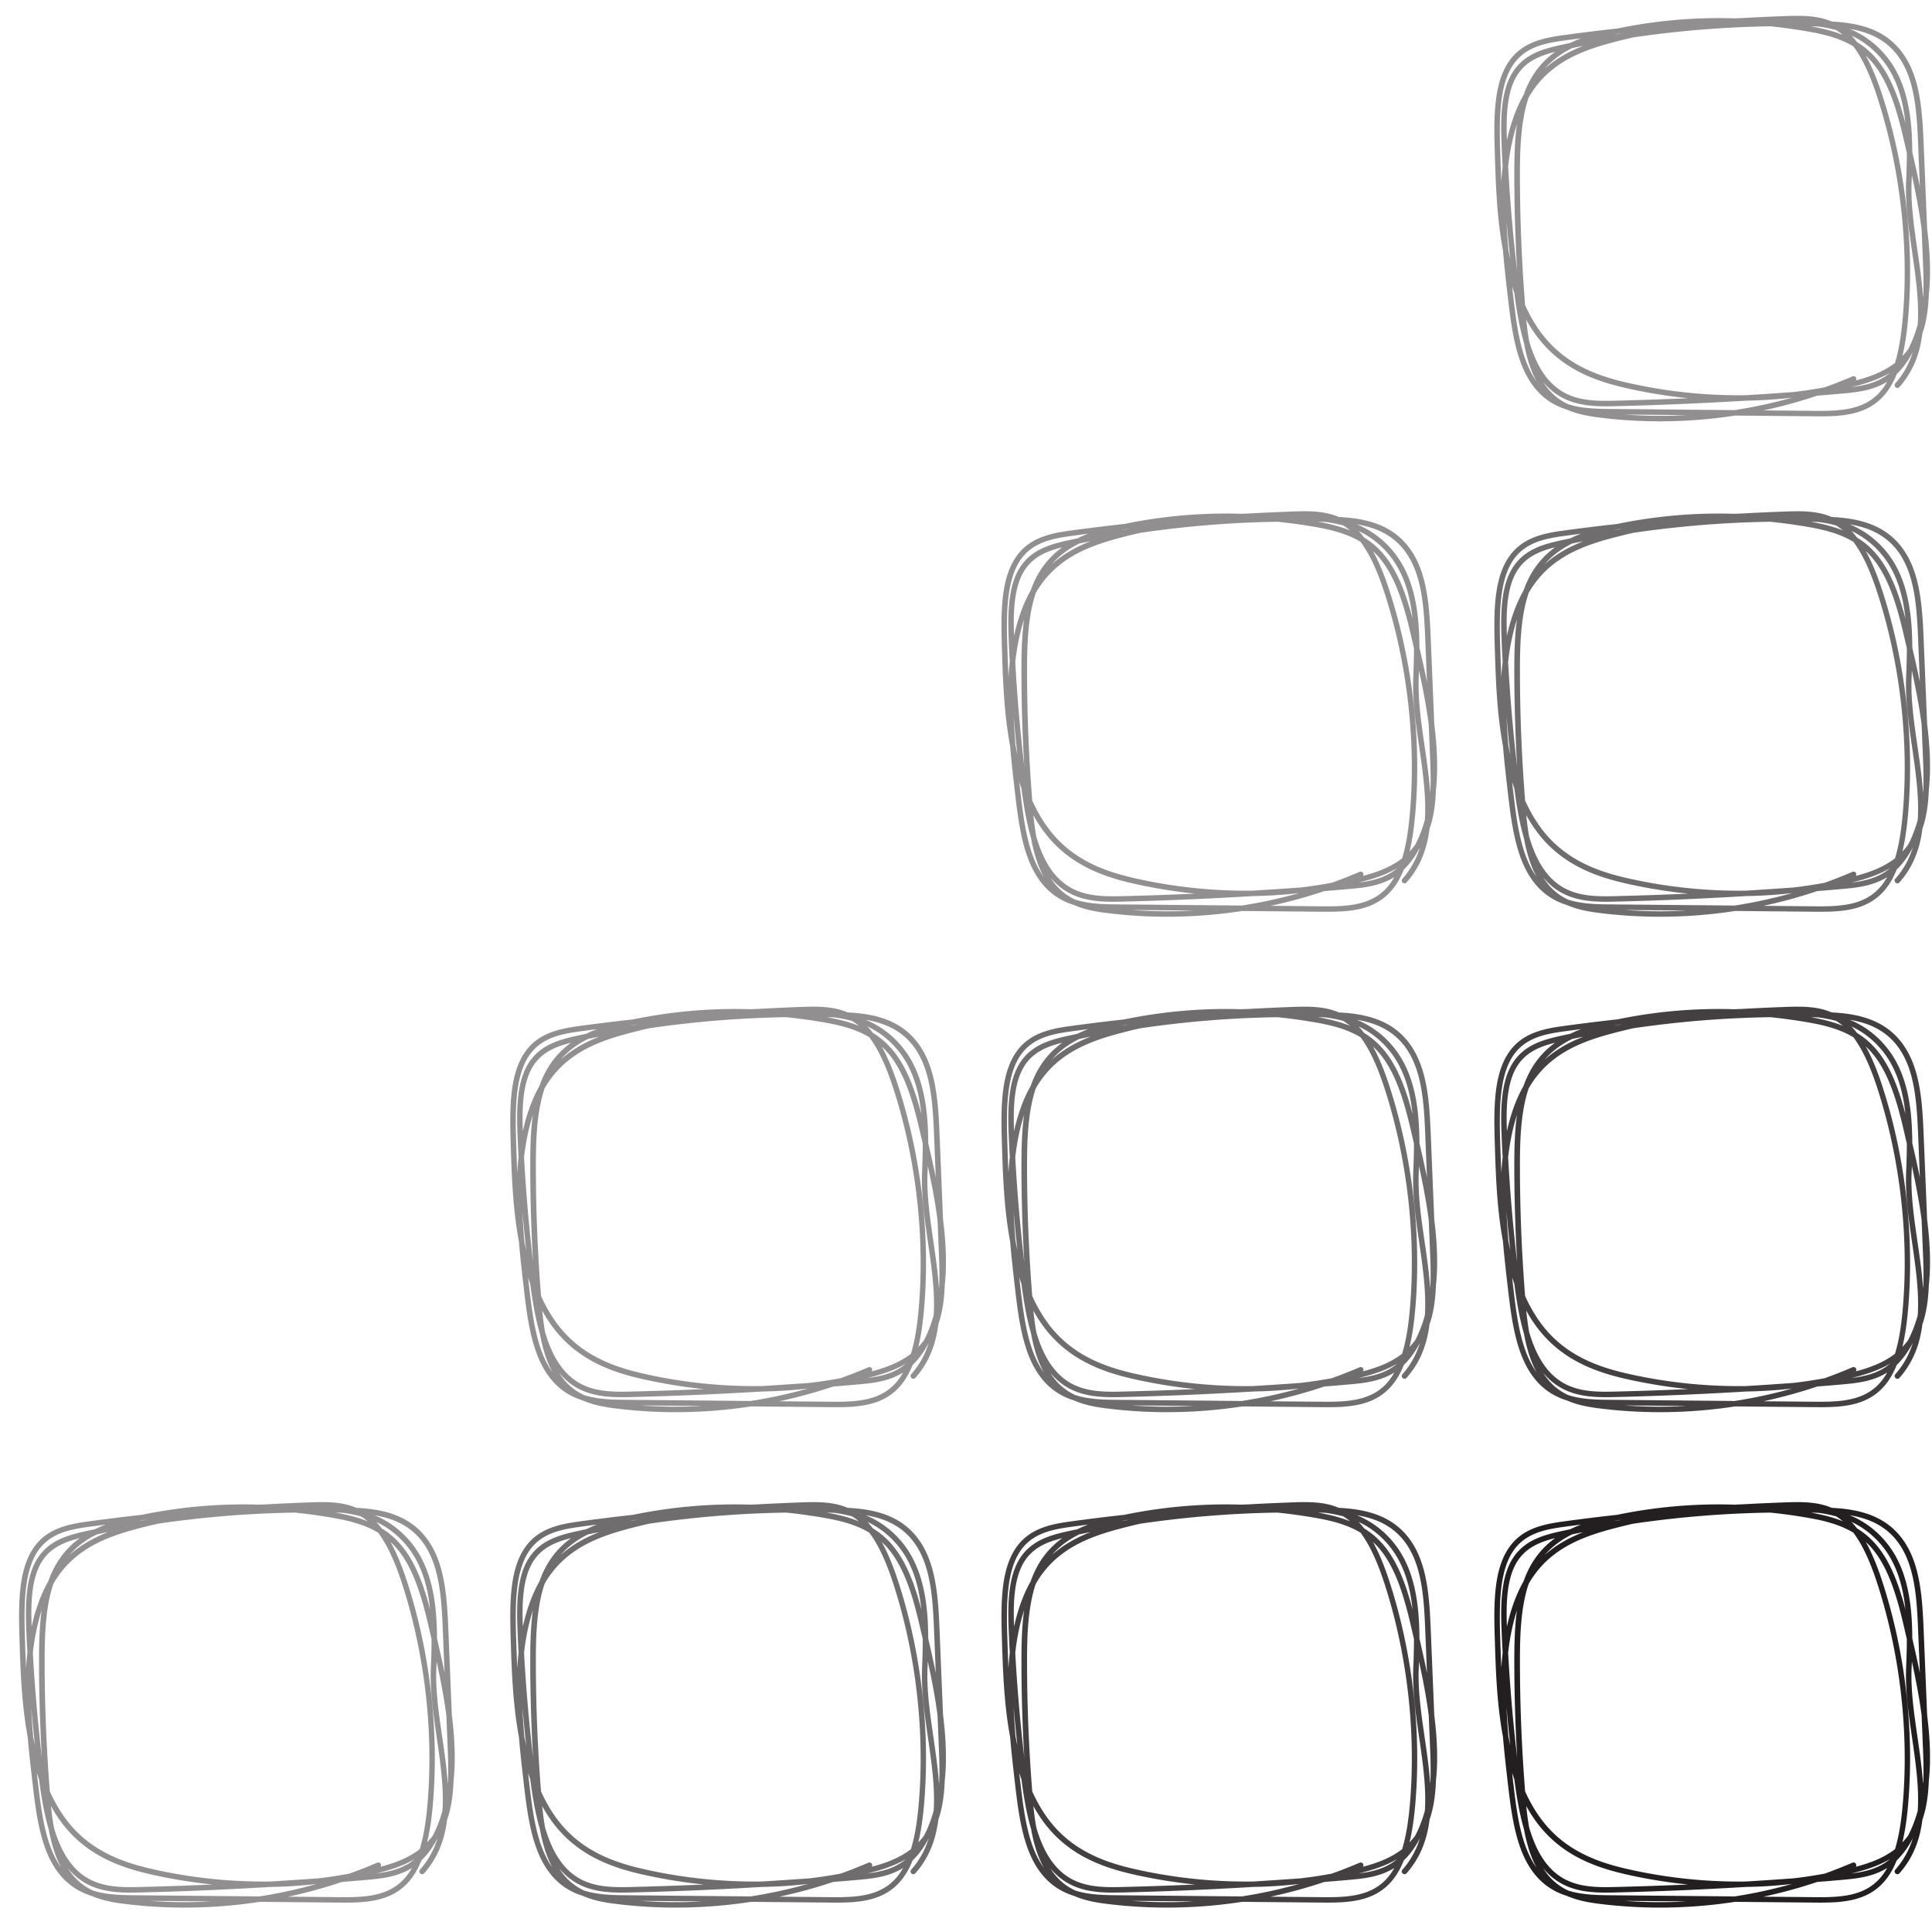 <svg xmlns="http://www.w3.org/2000/svg" width="500" viewBox="0 0 375 375" height="500" version="1.0"><defs><clipPath id="prefix__d"><path d="M1 1.055h84.691v78.75H1zm0 0"/></clipPath><clipPath id="prefix__c"><path d="M0 0h86v80H0z"/></clipPath><clipPath id="prefix__g"><path d="M1 .219h84.691v78.75H1zm0 0"/></clipPath><clipPath id="prefix__f"><path d="M0 0h86v80H0z"/></clipPath><clipPath id="prefix__j"><path d="M.277.219H85v78.75H.277zm0 0"/></clipPath><clipPath id="prefix__i"><path d="M0 0h86v80H0z"/></clipPath><clipPath id="prefix__m"><path d="M1 .379h84.691v78.75H1zm0 0"/></clipPath><clipPath id="prefix__l"><path d="M0 0h86v80H0z"/></clipPath><clipPath id="prefix__p"><path d="M.277.379H85v78.75H.277zm0 0"/></clipPath><clipPath id="prefix__o"><path d="M0 0h86v80H0z"/></clipPath><clipPath id="prefix__s"><path d="M1 .379h84.684v78.75H1zm0 0"/></clipPath><clipPath id="prefix__r"><path d="M0 0h86v80H0z"/></clipPath><clipPath id="prefix__t"><path d="M290 291.543h84.691v78.75H290zm0 0"/></clipPath><clipPath id="prefix__w"><path d="M.277.543H85v78.75H.277zm0 0"/></clipPath><clipPath id="prefix__v"><path d="M0 0h86v80H0z"/></clipPath><clipPath id="prefix__z"><path d="M1 .543h84.684v78.75H1zm0 0"/></clipPath><clipPath id="prefix__y"><path d="M0 0h86v80H0z"/></clipPath><clipPath id="prefix__C"><path d="M.59.543h84.75v78.75H.59zm0 0"/></clipPath><clipPath id="prefix__B"><path d="M0 0h86v80H0z"/></clipPath><mask id="prefix__b"><g filter="url(#prefix__a)"><path fill-opacity=".5" d="M-37.5-37.5h450v450h-450z"/></g></mask><mask id="prefix__e"><g filter="url(#prefix__a)"><path fill-opacity=".65" d="M-37.5-37.5h450v450h-450z"/></g></mask><mask id="prefix__h"><g filter="url(#prefix__a)"><path fill-opacity=".5" d="M-37.5-37.5h450v450h-450z"/></g></mask><mask id="prefix__k"><g filter="url(#prefix__a)"><path fill-opacity=".85" d="M-37.5-37.5h450v450h-450z"/></g></mask><mask id="prefix__n"><g filter="url(#prefix__a)"><path fill-opacity=".65" d="M-37.5-37.5h450v450h-450z"/></g></mask><mask id="prefix__q"><g filter="url(#prefix__a)"><path fill-opacity=".5" d="M-37.5-37.5h450v450h-450z"/></g></mask><mask id="prefix__u"><g filter="url(#prefix__a)"><path fill-opacity=".85" d="M-37.5-37.5h450v450h-450z"/></g></mask><mask id="prefix__x"><g filter="url(#prefix__a)"><path fill-opacity=".65" d="M-37.5-37.5h450v450h-450z"/></g></mask><mask id="prefix__A"><g filter="url(#prefix__a)"><path fill-opacity=".5" d="M-37.5-37.5h450v450h-450z"/></g></mask><filter x="0%" y="0%" width="100%" height="100%" id="prefix__a"><feColorMatrix values="0 0 0 0 1 0 0 0 0 1 0 0 0 0 1 0 0 0 1 0" color-interpolation-filters="sRGB"/></filter></defs><g mask="url(#prefix__b)"><g clip-path="url(#prefix__c)" transform="translate(289 2)"><g clip-path="url(#prefix__d)"><path fill="#231f20" d="M33.207 79.777c-3.96 0-7.934-.246-11.883-.746-2.094-.265-4.207-.66-6.172-1.523-2.453-.754-4.714-2.125-6.586-4.617-3.171-4.235-4.097-10.34-4.84-16.758-.363-3.125-.734-6.309-1-9.5-.019-.094-.03-.18-.05-.278-1.16-6.351-1.36-12.84-1.551-19.109-.203-6.648-.16-12.969 2.664-17.191 2.559-3.84 6.691-4.692 10.707-5.235 3.461-.468 6.934-.906 10.426-1.289a97.102 97.102 0 0122.7-1.969c.401-.019.792-.03 1.198-.039 3.047-.171 6.094-.308 9.145-.418 2.972-.093 5.883-.074 8.558 1.075 5.383.277 11.196 1.492 14.633 7.43 2.531 4.37 2.965 10.05 3.211 15.98l.688 16.82c.382 3.02.605 6.063.554 9.117a39.168 39.168 0 01-.222 3.575c-.098 2.628-.426 5.265-1.246 7.597-.477 3.809-1.75 7.364-4.457 10.414a.522.522 0 01-.754.043.522.522 0 01-.043-.754c1.625-1.84 2.695-3.87 3.386-6.066 0 0-.011.023-.02.035-.85 1.617-1.87 3.063-3.1 4.242-.587 1.45-1.31 2.778-2.243 3.895-3.367 4.055-8.23 4.344-13.36 4.3l-15.78-.148a95.647 95.647 0 01-14.575 1.117zm-6.871-1.312c3.992.289 7.996.332 11.98.11zm26.953-.809l10.281.098c4.844.031 9.473-.223 12.532-3.914.449-.535.84-1.117 1.191-1.758-2.836 1.79-6.098 2.074-8.984 2.332-1.532.137-3.059.266-4.59.383a95.299 95.299 0 01-10.43 2.86zm-37.922-1.199c2.399.766 5 .89 7.551.914l24.777.234a95.596 95.596 0 0011.13-2.414 92.782 92.782 0 01-8.903.575c-8.57.52-17.172.882-25.711 1.082-4.64.109-9.484-.114-13.188-4.149-.16-.168-.32-.351-.468-.531.203.328.414.637.648.937 1.211 1.594 2.645 2.637 4.164 3.352zM7.824 64.285c.895 3.02 2.137 5.703 3.973 7.692 3.41 3.703 7.797 3.914 12.383 3.808 4.812-.117 9.644-.277 14.476-.488a101 101 0 01-11.418-1.832c-5.968-1.309-12.734-3.5-17.652-9.82a26.636 26.636 0 01-2.344-3.594c.149 1.433.328 2.87.582 4.242zm-.84-7.152c.926 2.066 2.063 4.066 3.454 5.851 4.703 6.055 11.257 8.172 17.035 9.438A97.6 97.6 0 0049.89 74.71c3.082-.191 6.16-.395 9.242-.617a91.342 91.342 0 006.043-.914 97.955 97.955 0 005.383-2.118.53.53 0 01.703.278c.074.168.05.36-.043.508 2.633-.692 5.34-1.668 7.601-3.414.883-2.895 1.266-6.043 1.489-8.555 1.242-13.957-.47-29.098-4.801-42.621-.996-3.117-2.496-7.215-4.77-10.258-2.633-1.574-5.586-2.309-8.496-2.828-2.547-.45-5.086-.809-7.637-1.067-8.93.141-17.828.864-26.625 2.16-1.316.301-2.632.618-3.937.97-5.727 1.511-11.547 3.683-15.41 9.234-.328.469-.63.957-.914 1.449-1.551 4.55-1.7 10.117-1.7 15.086 0 8.32.34 16.789 1 25.152zm70.871 13.215c-2.242 1.332-4.746 2.117-7.16 2.715-.105.019-.199.05-.304.074 2.218-.266 4.523-.754 6.52-2.075.327-.214.636-.457.944-.714zM4.5 53.645c.086.789.18 1.585.277 2.363.711 6.148 1.582 12.012 4.47 16.023-1.2-2.183-1.954-4.77-2.454-7.511-.89-3.024-1.434-6.352-1.867-9.66-.149-.407-.285-.82-.426-1.227zm68.629-44.88c1.508 2.704 2.59 5.715 3.367 8.141 4.387 13.66 6.106 28.942 4.852 43.047-.192 2.117-.489 4.66-1.094 7.16.394-.414.766-.851 1.117-1.328.742-1.426 1.371-3.043 1.86-4.808.296-4.5-.407-9.344-1.094-14.11-.66-4.531-1.34-9.222-1.16-13.566.074-1.871.14-3.766.14-5.637-.055-.246-.11-.48-.172-.727-1.242-5.457-2.804-12.246-6.351-16.597a13.412 13.412 0 00-1.477-1.563zm8.965 23.239c-.012.445-.031.883-.055 1.328-.18 4.246.488 8.887 1.148 13.375.434 2.992.872 6.012 1.07 8.969.024-.168.044-.328.055-.5.094-2.403 0-4.828-.097-7.012l-.23-5.68c-.458-3.523-1.137-7.035-1.891-10.492zM3.727 30.313c.37 6.777.964 13.585 1.75 20.351-.36-6.242-.551-12.5-.551-18.68 0-3.195.062-6.62.508-9.906-.88 2.742-1.41 5.594-1.707 8.235zm.043 16.183c.105.586.23 1.191.37 1.816a330.096 330.096 0 01-.722-7.382c.074 1.851.203 3.715.352 5.574zm78.406-18.96c.5 2.202 1.011 4.425 1.469 6.671l-.352-8.566c-.234-5.79-.648-11.32-3.059-15.493-2.441-4.234-6.254-5.882-10.207-6.53.215.085.414.179.63.265 3.64 1.648 6.679 4.555 8.558 8.183 2.347 4.532 2.941 9.957 2.96 15.47zM17.828 5.436c-1.062.137-2.133.278-3.195.426-3.93.532-7.656 1.309-9.973 4.778-2.633 3.957-2.664 10.363-2.476 16.574.066 2.012.128 4.043.226 6.086.05-.957.137-1.969.254-3.012-.074-1.316-.14-2.637-.191-3.957-.203-4.746-.246-10.129 1.867-13.863 2.156-3.82 5.875-4.914 9.484-5.711l1.946-.418c.68-.328 1.37-.625 2.07-.89zm-4.98 2.63C9.875 8.8 6.977 9.948 5.266 12.98c-1.829 3.235-1.934 7.938-1.774 12.258.668-3.023 1.688-6.086 3.227-8.789.215-.605.449-1.203.715-1.765 1.347-2.926 3.238-5.055 5.414-6.618zM71.43 6.16a15.537 15.537 0 013.992 3.5c2.7 3.309 4.27 7.875 5.418 12.246-.352-3.363-1.106-6.554-2.57-9.363-1.743-3.36-4.547-6.063-7.891-7.629.36.383.71.8 1.039 1.234zM16.14 7.34c-1.953.969-3.78 2.246-5.3 3.992 2.254-2.012 4.812-3.395 7.488-4.437a86.8 86.8 0 00-2.187.445zm46.317-4.235c2.09.375 4.227.864 6.242 1.684a2.45 2.45 0 00-.265-.215c-.34-.277-.68-.511-1.028-.734a26.496 26.496 0 00-3.472-.692c-.5-.007-1-.03-1.489-.043zm-37.363 1.47c-.266.054-.52.105-.785.171.52-.086 1.027-.172 1.55-.258-.257.035-.511.055-.777.086zm0 0"/></g></g></g><g mask="url(#prefix__e)"><g clip-path="url(#prefix__f)" transform="translate(289 99)"><g clip-path="url(#prefix__g)"><path fill="#231f20" d="M33.207 78.938c-3.96 0-7.934-.247-11.883-.747-2.094-.265-4.207-.656-6.172-1.52-2.453-.753-4.714-2.128-6.586-4.616C5.395 67.82 4.47 61.71 3.726 55.297c-.363-3.129-.734-6.309-1-9.5-.019-.098-.03-.184-.05-.277-1.16-6.352-1.36-12.844-1.551-19.11C.922 19.762.965 13.441 3.789 9.22 6.348 5.375 10.48 4.523 14.496 3.98c3.461-.464 6.934-.902 10.426-1.285a97.102 97.102 0 0122.7-1.968c.401-.02.792-.032 1.198-.043C51.867.516 54.914.375 57.965.27c2.972-.098 5.883-.075 8.558 1.074 5.383.277 11.196 1.488 14.633 7.426 2.531 4.375 2.965 10.054 3.211 15.98l.688 16.82c.382 3.024.605 6.067.554 9.121a39.168 39.168 0 01-.222 3.575c-.098 2.629-.426 5.265-1.246 7.597-.477 3.809-1.75 7.36-4.457 10.414a.525.525 0 01-.754.043.522.522 0 01-.043-.754c1.625-1.843 2.695-3.875 3.386-6.066 0 0-.011.02-.02.031-.85 1.617-1.87 3.067-3.1 4.246-.587 1.446-1.31 2.778-2.243 3.895-3.367 4.055-8.23 4.34-13.36 4.297l-15.78-.149a95.151 95.151 0 01-14.575 1.118zm-6.871-1.31c3.992.29 7.996.333 11.98.106zm26.953-.808l10.281.098c4.844.031 9.473-.227 12.532-3.918.449-.531.84-1.117 1.191-1.754-2.836 1.785-6.098 2.074-8.984 2.328-1.532.14-3.059.266-4.59.383a94.45 94.45 0 01-10.43 2.863zm-37.922-1.203c2.399.766 5 .895 7.551.918l24.777.23a94.798 94.798 0 0011.13-2.413 91.536 91.536 0 01-8.903.574c-8.57.523-17.172.883-25.711 1.086-4.64.105-9.484-.117-13.188-4.149a11.99 11.99 0 01-.468-.531c.203.328.414.637.648.934a10.916 10.916 0 004.164 3.351zM7.824 63.445c.895 3.024 2.137 5.703 3.973 7.696 3.41 3.699 7.797 3.914 12.383 3.808a721.5 721.5 0 0014.476-.492c-3.8-.383-7.605-1-11.418-1.828-5.968-1.309-12.734-3.5-17.652-9.82a26.677 26.677 0 01-2.344-3.598c.149 1.437.328 2.875.582 4.246zm-.84-7.148c.926 2.062 2.063 4.062 3.454 5.851 4.703 6.055 11.257 8.172 17.035 9.438a97.817 97.817 0 0022.418 2.289c3.082-.191 6.16-.395 9.242-.617a88.849 88.849 0 006.043-.918 94.926 94.926 0 005.383-2.117.53.53 0 01.703.277.55.55 0 01-.043.512c2.633-.692 5.34-1.672 7.601-3.414.883-2.895 1.266-6.043 1.489-8.555 1.242-13.961-.47-29.102-4.801-42.621-.996-3.121-2.496-7.215-4.77-10.258-2.633-1.574-5.586-2.309-8.496-2.832a104.266 104.266 0 00-7.637-1.062c-8.93.136-17.828.863-26.625 2.16a98.048 98.048 0 00-3.937.968c-5.727 1.508-11.547 3.68-15.41 9.235-.328.469-.63.957-.914 1.445-1.551 4.555-1.7 10.121-1.7 15.09 0 8.32.34 16.789 1 25.148zm70.871 13.215c-2.242 1.328-4.746 2.117-7.16 2.71-.105.024-.199.055-.304.079 2.218-.27 4.523-.758 6.52-2.078.327-.211.636-.457.944-.711zM4.5 52.809c.086.785.18 1.582.277 2.359.711 6.152 1.582 12.012 4.47 16.023-1.2-2.18-1.954-4.765-2.454-7.511-.89-3.02-1.434-6.352-1.867-9.66-.149-.403-.285-.82-.426-1.223zm68.629-44.88c1.508 2.704 2.59 5.716 3.367 8.141 4.387 13.66 6.106 28.938 4.852 43.047-.192 2.117-.489 4.66-1.094 7.16a13.34 13.34 0 001.117-1.332c.742-1.425 1.371-3.043 1.86-4.808.296-4.5-.407-9.34-1.094-14.106-.66-4.535-1.34-9.226-1.16-13.566.074-1.871.14-3.766.14-5.64-.055-.243-.11-.477-.172-.723-1.242-5.457-2.804-12.247-6.351-16.598a13.413 13.413 0 00-1.477-1.563zm8.965 23.239c-.012.445-.031.883-.055 1.328-.18 4.246.488 8.883 1.148 13.375.434 2.988.872 6.012 1.07 8.969.024-.172.044-.332.055-.5.094-2.406 0-4.832-.097-7.012l-.23-5.683c-.458-3.52-1.137-7.032-1.891-10.489zM3.727 29.477c.37 6.777.964 13.585 1.75 20.351-.36-6.246-.551-12.5-.551-18.683 0-3.192.062-6.618.508-9.907-.88 2.746-1.41 5.598-1.707 8.239zm.043 16.18c.105.585.23 1.19.37 1.82a330.096 330.096 0 01-.722-7.383c.074 1.851.203 3.71.352 5.574zm78.406-18.958c.5 2.2 1.011 4.426 1.469 6.668l-.352-8.562c-.234-5.79-.648-11.32-3.059-15.492C77.793 5.077 73.98 3.43 70.027 2.78c.215.082.414.18.63.266 3.64 1.648 6.679 4.555 8.558 8.18 2.347 4.535 2.941 9.96 2.96 15.472zM17.828 4.598c-1.062.14-2.133.277-3.195.425-3.93.536-7.656 1.309-9.973 4.778-2.633 3.96-2.664 10.363-2.476 16.578.066 2.012.128 4.043.226 6.086.05-.957.137-1.969.254-3.012-.074-1.32-.14-2.637-.191-3.957-.203-4.746-.246-10.129 1.867-13.863 2.156-3.82 5.875-4.918 9.484-5.715.649-.137 1.297-.277 1.946-.414.68-.328 1.37-.629 2.07-.895zm-4.98 2.629c-2.973.734-5.871 1.882-7.582 4.918-1.829 3.234-1.934 7.933-1.774 12.253.668-3.02 1.688-6.085 3.227-8.789.215-.605.449-1.199.715-1.765 1.347-2.926 3.238-5.051 5.414-6.617zM71.43 5.324a15.463 15.463 0 013.992 3.5c2.7 3.309 4.27 7.871 5.418 12.246-.352-3.363-1.106-6.554-2.57-9.363-1.743-3.363-4.547-6.066-7.891-7.629.36.383.71.797 1.039 1.234zm-55.29 1.18c-1.953.969-3.78 2.246-5.3 3.988 2.254-2.008 4.812-3.39 7.488-4.433-.734.136-1.453.285-2.187.445zM62.458 2.27c2.09.37 4.227.863 6.242 1.68a2.033 2.033 0 00-.265-.212c-.34-.277-.68-.511-1.028-.734a25.87 25.87 0 00-3.472-.692c-.5-.011-1-.03-1.489-.042zM25.094 3.738c-.266.051-.52.106-.785.168.52-.082 1.027-.168 1.55-.254-.257.032-.511.055-.777.086zm0 0"/></g></g></g><g mask="url(#prefix__h)"><g clip-path="url(#prefix__i)" transform="translate(194 99)"><g clip-path="url(#prefix__j)"><path fill="#231f20" d="M32.543 78.938c-3.965 0-7.934-.247-11.887-.747-2.09-.265-4.203-.656-6.168-1.52-2.453-.753-4.718-2.128-6.586-4.616C4.727 67.82 3.805 61.71 3.06 55.297c-.36-3.129-.73-6.309-.997-9.5-.023-.098-.035-.184-.054-.277C.852 39.168.648 32.676.457 26.41.254 19.762.297 13.441 3.121 9.22 5.684 5.375 9.812 4.523 13.828 3.98c3.461-.464 6.934-.902 10.43-1.285A97.07 97.07 0 0146.953.727c.402-.02.797-.032 1.2-.043A447.37 447.37 0 0157.296.27C60.27.172 63.18.195 65.855 1.344c5.387.277 11.196 1.488 14.637 7.426 2.528 4.375 2.961 10.054 3.207 15.98l.692 16.82c.382 3.024.605 6.067.55 9.121a37.819 37.819 0 01-.222 3.575c-.094 2.629-.426 5.265-1.242 7.597-.477 3.809-1.754 7.36-4.461 10.414a.525.525 0 01-.754.043.525.525 0 01-.043-.754c1.625-1.843 2.699-3.875 3.386-6.066 0 0-.007.02-.02.031-.85 1.617-1.87 3.067-3.1 4.246-.583 1.446-1.305 2.778-2.243 3.895-3.363 4.055-8.23 4.34-13.36 4.297l-15.78-.149a95.139 95.139 0 01-14.57 1.118zm-6.871-1.31c3.992.29 7.996.333 11.976.106zm26.953-.808l10.281.098c4.84.031 9.473-.227 12.532-3.918.445-.531.84-1.117 1.187-1.754-2.836 1.785-6.094 2.074-8.984 2.328-1.528.14-3.059.266-4.586.383a94.924 94.924 0 01-10.43 2.863zm-37.926-1.203c2.399.766 5.004.895 7.551.918l24.777.23a94.627 94.627 0 0011.13-2.413 91.535 91.535 0 01-8.9.574c-8.57.523-17.171.883-25.71 1.086-4.64.105-9.485-.117-13.192-4.149a11.99 11.99 0 01-.468-.531c.203.328.414.637.648.934a10.916 10.916 0 004.164 3.351zM7.16 63.445c.89 3.024 2.133 5.703 3.969 7.696 3.41 3.699 7.797 3.914 12.387 3.808 4.808-.117 9.64-.277 14.472-.492-3.8-.383-7.601-1-11.414-1.828-5.969-1.309-12.734-3.5-17.652-9.82a26.703 26.703 0 01-2.348-3.598c.149 1.437.328 2.875.586 4.246zm-.84-7.148c.922 2.062 2.059 4.062 3.45 5.851 4.707 6.055 11.257 8.172 17.035 9.438a97.85 97.85 0 0022.422 2.289c3.078-.191 6.16-.395 9.238-.617a88.48 88.48 0 006.043-.918 95.045 95.045 0 005.387-2.117.527.527 0 01.699.277.54.54 0 01-.043.512c2.633-.692 5.344-1.672 7.605-3.414.88-2.895 1.262-6.043 1.485-8.555 1.246-13.961-.465-29.102-4.797-42.621-1-3.121-2.496-7.215-4.77-10.258-2.633-1.574-5.586-2.309-8.496-2.832a104.86 104.86 0 00-7.637-1.062c-8.933.136-17.832.863-26.625 2.16a99.897 99.897 0 00-3.941.968c-5.723 1.508-11.543 3.68-15.41 9.235-.328.469-.625.957-.914 1.445-1.547 4.555-1.7 10.121-1.7 15.09 0 8.32.34 16.789 1 25.148zm70.867 13.215c-2.238 1.328-4.746 2.117-7.156 2.71-.105.024-.203.055-.308.079 2.218-.27 4.523-.758 6.52-2.078.331-.211.64-.457.945-.711zM3.837 52.809c.082.785.18 1.582.273 2.359.715 6.152 1.582 12.012 4.473 16.023-1.2-2.18-1.953-4.765-2.453-7.511-.89-3.02-1.434-6.352-1.871-9.66-.149-.403-.285-.82-.422-1.223zm68.629-44.88c1.508 2.704 2.59 5.716 3.363 8.141 4.387 13.66 6.11 28.938 4.856 43.047-.192 2.117-.489 4.66-1.094 7.16.39-.414.765-.851 1.113-1.332.746-1.425 1.371-3.043 1.86-4.808.296-4.5-.403-9.34-1.094-14.106-.66-4.535-1.34-9.226-1.156-13.566.074-1.871.136-3.766.136-5.64-.054-.243-.105-.477-.168-.723-1.246-5.457-2.804-12.247-6.351-16.598a14.106 14.106 0 00-1.477-1.563zm8.96 23.239c-.01.445-.03.883-.05 1.328-.184 4.246.488 8.883 1.145 13.375.437 2.988.87 6.012 1.074 8.969.02-.172.043-.332.05-.5.098-2.406 0-4.832-.093-7.012l-.235-5.683c-.457-3.52-1.136-7.032-1.89-10.489zM3.06 29.477c.37 6.777.968 13.585 1.753 20.351-.363-6.246-.554-12.5-.554-18.683 0-3.192.066-6.618.512-9.907-.883 2.746-1.415 5.598-1.711 8.239zm.043 16.18c.105.585.234 1.19.37 1.82a354.93 354.93 0 01-.722-7.383c.074 1.851.203 3.71.352 5.574zm78.41-18.958c.5 2.2 1.008 4.426 1.465 6.668l-.352-8.562c-.23-5.79-.645-11.32-3.059-15.492-2.441-4.235-6.254-5.883-10.203-6.532.211.082.414.18.625.266 3.645 1.648 6.68 4.555 8.559 8.18 2.348 4.535 2.941 9.96 2.965 15.472zM17.164 4.598c-1.062.14-2.137.277-3.2.425-3.929.536-7.655 1.309-9.972 4.778C1.36 13.76 1.328 20.164 1.52 26.379c.062 2.012.128 4.043.222 6.086.055-.957.137-1.969.254-3.012-.074-1.32-.137-2.637-.191-3.957-.2-4.746-.242-10.129 1.87-13.863 2.157-3.82 5.872-4.918 9.485-5.715.649-.137 1.293-.277 1.942-.414.68-.328 1.37-.629 2.07-.895zm-4.98 2.629c-2.977.734-5.875 1.882-7.586 4.918-1.825 3.234-1.93 7.933-1.774 12.253.672-3.02 1.692-6.085 3.23-8.789.212-.605.446-1.199.712-1.765 1.347-2.926 3.238-5.051 5.418-6.617zm58.582-1.903a15.527 15.527 0 013.992 3.5c2.695 3.309 4.27 7.871 5.414 12.246-.348-3.363-1.102-6.554-2.57-9.363-1.739-3.363-4.543-6.066-7.891-7.629.363.383.715.797 1.043 1.234zm-55.293 1.18c-1.953.969-3.778 2.246-5.297 3.988 2.25-2.008 4.808-3.39 7.488-4.433-.734.136-1.457.285-2.191.445zM61.789 2.27c2.094.37 4.227.863 6.246 1.68a2.735 2.735 0 00-.265-.212c-.34-.277-.68-.511-1.032-.734a25.75 25.75 0 00-3.472-.692c-.5-.011-1-.03-1.489-.042zM24.426 3.738c-.266.051-.52.106-.785.168.52-.082 1.03-.168 1.55-.254-.253.032-.507.055-.773.086zm0 0"/></g></g></g><g mask="url(#prefix__k)"><g clip-path="url(#prefix__l)" transform="translate(289 195)"><g clip-path="url(#prefix__m)"><path fill="#231f20" d="M33.207 79.102c-3.96 0-7.934-.247-11.883-.747-2.094-.265-4.207-.66-6.172-1.52-2.453-.757-4.714-2.128-6.586-4.62-3.171-4.235-4.097-10.34-4.84-16.754-.363-3.129-.734-6.313-1-9.504-.019-.094-.03-.18-.05-.273-1.16-6.356-1.36-12.844-1.551-19.11C.922 19.922.965 13.602 3.789 9.38c2.559-3.84 6.691-4.691 10.707-5.234 3.461-.47 6.934-.903 10.426-1.286a97.102 97.102 0 0122.7-1.968A30.47 30.47 0 0148.82.848C51.867.676 54.914.539 57.965.43c2.972-.094 5.883-.075 8.558 1.078 5.383.273 11.196 1.488 14.633 7.426 2.531 4.37 2.965 10.054 3.211 15.98l.688 16.82c.382 3.024.605 6.067.554 9.118a39.168 39.168 0 01-.222 3.574c-.098 2.629-.426 5.27-1.246 7.597-.477 3.809-1.75 7.364-4.457 10.418a.529.529 0 01-.754.043.527.527 0 01-.043-.757c1.625-1.84 2.695-3.872 3.386-6.063 0 0-.011.02-.02.031-.85 1.618-1.87 3.063-3.1 4.246-.587 1.446-1.31 2.774-2.243 3.891-3.367 4.055-8.23 4.344-13.36 4.3l-15.78-.148a95.647 95.647 0 01-14.575 1.118zm-6.871-1.309c3.992.285 7.996.328 11.98.105zm26.953-.809l10.281.094c4.844.031 9.473-.223 12.532-3.914.449-.531.84-1.117 1.191-1.758-2.836 1.79-6.098 2.078-8.984 2.332-1.532.137-3.059.266-4.59.383a96.2 96.2 0 01-10.43 2.863zm-37.922-1.203c2.399.766 5 .895 7.551.914l24.777.235a95.596 95.596 0 0011.13-2.414 92.782 92.782 0 01-8.903.574c-8.57.52-17.172.883-25.711 1.086-4.64.105-9.484-.117-13.188-4.153a8.752 8.752 0 01-.468-.53c.203.331.414.64.648.937 1.211 1.597 2.645 2.636 4.164 3.351zM7.824 63.61c.895 3.024 2.137 5.703 3.973 7.692 3.41 3.703 7.797 3.918 12.383 3.808 4.812-.117 9.644-.273 14.476-.488-3.8-.383-7.605-1-11.418-1.828-5.968-1.309-12.734-3.504-17.652-9.82a26.925 26.925 0 01-2.344-3.598c.149 1.438.328 2.871.582 4.246zm-.84-7.148c.926 2.062 2.063 4.062 3.454 5.852 4.703 6.05 11.257 8.171 17.035 9.437a97.811 97.811 0 0022.418 2.285c3.082-.191 6.16-.394 9.242-.617a91.342 91.342 0 006.043-.914 97.954 97.954 0 005.383-2.117.53.53 0 01.703.277c.074.168.05.36-.043.512 2.633-.692 5.34-1.672 7.601-3.418.883-2.895 1.266-6.043 1.489-8.555 1.242-13.957-.47-29.098-4.801-42.621-.996-3.117-2.496-7.215-4.77-10.258-2.633-1.574-5.586-2.308-8.496-2.828a104.265 104.265 0 00-7.637-1.062c-8.93.136-17.828.859-26.625 2.156-1.316.3-2.632.617-3.937.969-5.727 1.511-11.547 3.683-15.41 9.238-.328.465-.63.957-.914 1.445-1.551 4.555-1.7 10.117-1.7 15.086 0 8.32.34 16.79 1 25.152zm70.871 13.215c-2.242 1.328-4.746 2.117-7.16 2.71-.105.02-.199.055-.304.075 2.218-.266 4.523-.754 6.52-2.074.327-.211.636-.457.944-.711zM4.5 52.969c.086.789.18 1.586.277 2.363.711 6.148 1.582 12.012 4.47 16.023-1.2-2.183-1.954-4.765-2.454-7.511-.89-3.024-1.434-6.352-1.867-9.66-.149-.407-.285-.82-.426-1.223zM73.129 8.094c1.508 2.699 2.59 5.71 3.367 8.136 4.387 13.66 6.106 28.942 4.852 43.047-.192 2.118-.489 4.66-1.094 7.16.394-.414.766-.847 1.117-1.328.742-1.425 1.371-3.043 1.86-4.808.296-4.5-.407-9.344-1.094-14.11-.66-4.53-1.34-9.222-1.16-13.566.074-1.871.14-3.766.14-5.637a21.63 21.63 0 00-.172-.722c-1.242-5.461-2.804-12.246-6.351-16.598a13.453 13.453 0 00-1.477-1.566zm8.965 23.234c-.012.45-.031.883-.055 1.332-.18 4.242.488 8.883 1.148 13.371.434 2.992.872 6.012 1.07 8.969.024-.168.044-.328.055-.5.094-2.402 0-4.828-.097-7.008l-.23-5.683c-.458-3.52-1.137-7.032-1.891-10.493zM3.727 29.637c.37 6.777.964 13.586 1.75 20.355-.36-6.246-.551-12.504-.551-18.683 0-3.192.062-6.618.508-9.907-.88 2.746-1.41 5.598-1.707 8.235zM3.77 45.82c.105.586.23 1.192.37 1.82-.265-2.46-.511-4.917-.722-7.386.074 1.851.203 3.715.352 5.578zm78.406-18.96c.5 2.203 1.011 4.425 1.469 6.671l-.352-8.566c-.234-5.785-.648-11.32-3.059-15.488C77.793 5.242 73.98 3.59 70.027 2.94c.215.086.414.184.63.266 3.64 1.652 6.679 4.555 8.558 8.184 2.347 4.53 2.941 9.957 2.96 15.468zM17.828 4.761c-1.062.136-2.133.277-3.195.426-3.93.53-7.656 1.308-9.973 4.777-2.633 3.957-2.664 10.363-2.476 16.578.066 2.008.128 4.043.226 6.082.05-.957.137-1.965.254-3.008-.074-1.32-.14-2.64-.191-3.96-.203-4.743-.246-10.13 1.867-13.864 2.156-3.816 5.875-4.914 9.484-5.711.649-.14 1.297-.277 1.946-.414a24.69 24.69 0 012.07-.895zm-4.98 2.629c-2.973.734-5.871 1.882-7.582 4.914-1.829 3.234-1.934 7.937-1.774 12.258.668-3.024 1.688-6.086 3.227-8.79.215-.605.449-1.203.715-1.765 1.347-2.926 3.238-5.055 5.414-6.617zM71.43 5.484a15.537 15.537 0 013.992 3.5c2.7 3.309 4.27 7.875 5.418 12.246-.352-3.359-1.106-6.55-2.57-9.359-1.743-3.363-4.547-6.066-7.891-7.629.36.383.71.797 1.039 1.235zM16.14 6.668c-1.953.965-3.78 2.242-5.3 3.988 2.254-2.011 4.812-3.394 7.488-4.437-.734.14-1.453.289-2.187.449zm46.317-4.234c2.09.37 4.227.859 6.242 1.68a2.45 2.45 0 00-.265-.216c-.34-.273-.68-.507-1.028-.734a27.154 27.154 0 00-3.472-.691c-.5-.008-1-.032-1.489-.04zM25.094 3.898c-.266.055-.52.11-.785.172.52-.086 1.027-.172 1.55-.254-.257.032-.511.051-.777.082zm0 0"/></g></g></g><g mask="url(#prefix__n)"><g clip-path="url(#prefix__o)" transform="translate(194 195)"><g clip-path="url(#prefix__p)"><path fill="#231f20" d="M32.543 79.102c-3.965 0-7.934-.247-11.887-.747-2.09-.265-4.203-.66-6.168-1.52-2.453-.757-4.718-2.128-6.586-4.62C4.727 67.98 3.805 61.875 3.06 55.46c-.36-3.129-.73-6.313-.997-9.504-.023-.094-.035-.18-.054-.273C.852 39.328.648 32.84.457 26.574.254 19.922.297 13.602 3.121 9.38c2.563-3.84 6.691-4.691 10.707-5.234 3.461-.47 6.934-.903 10.43-1.286A97.069 97.069 0 0146.953.891c.402-.024.797-.036 1.2-.043A447.39 447.39 0 0157.296.43C60.27.336 63.18.355 65.855 1.508c5.387.273 11.196 1.488 14.637 7.426 2.528 4.37 2.961 10.054 3.207 15.98l.692 16.82c.382 3.024.605 6.067.55 9.118a37.819 37.819 0 01-.222 3.574c-.094 2.629-.426 5.27-1.242 7.597-.477 3.809-1.754 7.364-4.461 10.418a.529.529 0 01-.754.043.53.53 0 01-.043-.757c1.625-1.84 2.699-3.872 3.386-6.063 0 0-.007.02-.02.031-.85 1.618-1.87 3.063-3.1 4.246-.583 1.446-1.305 2.774-2.243 3.891-3.363 4.055-8.23 4.344-13.36 4.3l-15.78-.148a95.634 95.634 0 01-14.57 1.118zm-6.871-1.309a94.28 94.28 0 0011.976.105zm26.953-.809l10.281.094c4.84.031 9.473-.223 12.532-3.914.445-.531.84-1.117 1.187-1.758-2.836 1.79-6.094 2.078-8.984 2.332-1.528.137-3.059.266-4.586.383a96.693 96.693 0 01-10.43 2.863zm-37.926-1.203c2.399.766 5.004.895 7.551.914l24.777.235a95.422 95.422 0 0011.13-2.414 92.783 92.783 0 01-8.9.574c-8.57.52-17.171.883-25.71 1.086-4.64.105-9.485-.117-13.192-4.153a8.752 8.752 0 01-.468-.53c.203.331.414.64.648.937 1.211 1.597 2.645 2.636 4.164 3.351zM7.16 63.61c.89 3.024 2.133 5.703 3.969 7.692 3.41 3.703 7.797 3.918 12.387 3.808 4.808-.117 9.64-.273 14.472-.488-3.8-.383-7.601-1-11.414-1.828-5.969-1.309-12.734-3.504-17.652-9.82a26.952 26.952 0 01-2.348-3.598c.149 1.438.328 2.871.586 4.246zm-.84-7.148c.922 2.062 2.059 4.062 3.45 5.852 4.707 6.05 11.257 8.171 17.035 9.437a97.844 97.844 0 0022.422 2.285c3.078-.191 6.16-.394 9.238-.617a90.953 90.953 0 006.043-.914 98.077 98.077 0 005.387-2.117.527.527 0 01.699.277.542.542 0 01-.043.512c2.633-.692 5.344-1.672 7.605-3.418.88-2.895 1.262-6.043 1.485-8.555 1.246-13.957-.465-29.098-4.797-42.621-1-3.117-2.496-7.215-4.77-10.258-2.633-1.574-5.586-2.308-8.496-2.828-2.55-.445-5.09-.808-7.637-1.062-8.933.136-17.832.859-26.625 2.156a107.3 107.3 0 00-3.941.969c-5.723 1.511-11.543 3.683-15.41 9.238-.328.465-.625.957-.914 1.445-1.547 4.555-1.7 10.117-1.7 15.086 0 8.32.34 16.79 1 25.152zm70.867 13.215c-2.238 1.328-4.746 2.117-7.156 2.71-.105.02-.203.055-.308.075 2.218-.266 4.523-.754 6.52-2.074.331-.211.64-.457.945-.711zM3.837 52.969c.082.789.18 1.586.273 2.363.715 6.148 1.582 12.012 4.473 16.023-1.2-2.183-1.953-4.765-2.453-7.511-.89-3.024-1.434-6.352-1.871-9.66-.149-.407-.285-.82-.422-1.223zM72.465 8.094c1.508 2.699 2.59 5.71 3.363 8.136 4.387 13.66 6.11 28.942 4.856 43.047-.192 2.118-.489 4.66-1.094 7.16.39-.414.765-.847 1.113-1.328.746-1.425 1.371-3.043 1.86-4.808.296-4.5-.403-9.344-1.094-14.11-.66-4.53-1.34-9.222-1.156-13.566.074-1.871.136-3.766.136-5.637-.054-.246-.105-.48-.168-.722-1.246-5.461-2.804-12.246-6.351-16.598a14.15 14.15 0 00-1.477-1.566zm8.96 23.234c-.01.45-.03.883-.05 1.332-.184 4.242.488 8.883 1.145 13.371.437 2.992.87 6.012 1.074 8.969.02-.168.043-.328.05-.5.098-2.402 0-4.828-.093-7.008l-.235-5.683c-.457-3.52-1.136-7.032-1.89-10.493zM3.06 29.637c.37 6.777.968 13.586 1.753 20.355a322.538 322.538 0 01-.554-18.683c0-3.192.066-6.618.512-9.907-.883 2.746-1.415 5.598-1.711 8.235zm.043 16.183c.105.586.234 1.192.37 1.82a357.94 357.94 0 01-.722-7.386c.074 1.851.203 3.715.352 5.578zm78.41-18.96c.5 2.203 1.008 4.425 1.465 6.671l-.352-8.566c-.23-5.785-.645-11.32-3.059-15.488-2.441-4.235-6.254-5.887-10.203-6.536.211.086.414.184.625.266 3.645 1.652 6.68 4.555 8.559 8.184 2.348 4.53 2.941 9.957 2.965 15.468zM17.164 4.761c-1.062.136-2.137.277-3.2.426-3.929.53-7.655 1.308-9.972 4.777C1.36 13.922 1.328 20.328 1.52 26.543c.062 2.008.128 4.043.222 6.082.055-.957.137-1.965.254-3.008-.074-1.32-.137-2.64-.191-3.96-.2-4.743-.242-10.13 1.87-13.864 2.157-3.816 5.872-4.914 9.485-5.711.649-.14 1.293-.277 1.942-.414a24.69 24.69 0 012.07-.895zm-4.98 2.629c-2.977.734-5.875 1.882-7.586 4.914-1.825 3.234-1.93 7.937-1.774 12.258.672-3.024 1.692-6.086 3.23-8.79.212-.605.446-1.203.712-1.765 1.347-2.926 3.238-5.055 5.418-6.617zm58.582-1.907a15.602 15.602 0 013.992 3.5c2.695 3.309 4.27 7.875 5.414 12.246-.348-3.359-1.102-6.55-2.57-9.359-1.739-3.363-4.543-6.066-7.891-7.629.363.383.715.797 1.043 1.235zM15.473 6.668c-1.953.965-3.778 2.242-5.297 3.988 2.25-2.011 4.808-3.394 7.488-4.437-.734.14-1.457.289-2.191.449zm46.316-4.234c2.094.37 4.227.859 6.246 1.68a3.543 3.543 0 00-.265-.216c-.34-.273-.68-.507-1.032-.734a27.02 27.02 0 00-3.472-.691c-.5-.008-1-.032-1.489-.04zM24.426 3.898c-.266.055-.52.11-.785.172.52-.086 1.03-.172 1.55-.254-.253.032-.507.051-.773.082zm0 0"/></g></g></g><g mask="url(#prefix__q)"><g clip-path="url(#prefix__r)" transform="translate(98 195)"><g clip-path="url(#prefix__s)"><path fill="#231f20" d="M33.2 79.102c-3.962 0-7.934-.247-11.884-.747-2.093-.265-4.207-.66-6.171-1.52-2.454-.757-4.715-2.128-6.586-4.62C5.383 67.98 4.46 61.875 3.715 55.46c-.36-3.129-.73-6.313-.996-9.504-.024-.094-.031-.18-.055-.273-1.156-6.356-1.36-12.844-1.55-19.11C.913 19.922.956 13.602 3.78 9.38c2.559-3.84 6.692-4.691 10.703-5.234a415.31 415.31 0 0110.43-1.286A97.087 97.087 0 0147.61.891c.407-.024.797-.036 1.2-.043A448.67 448.67 0 0157.953.43C60.93.336 63.84.355 66.516 1.508c5.382.273 11.191 1.488 14.632 7.426 2.528 4.37 2.965 10.054 3.207 15.98l.692 16.82c.383 3.024.605 6.067.55 9.118a36.56 36.56 0 01-.222 3.574c-.094 2.629-.422 5.27-1.242 7.597-.477 3.809-1.75 7.364-4.461 10.418a.529.529 0 01-.754.043.533.533 0 01-.043-.757c1.625-1.84 2.7-3.872 3.39-6.063 0 0-.011.02-.023.031-.847 1.618-1.867 3.063-3.101 4.246-.582 1.446-1.305 2.774-2.239 3.891-3.367 4.055-8.23 4.344-13.363 4.3l-15.781-.148a95.558 95.558 0 01-14.57 1.118zm-6.872-1.309c3.992.285 7.996.328 11.98.105zm26.953-.809l10.282.094c4.843.031 9.472-.223 12.53-3.914a10.84 10.84 0 001.192-1.758c-2.836 1.79-6.097 2.078-8.988 2.332-1.527.137-3.059.266-4.586.383a96.2 96.2 0 01-10.43 2.863zm-37.926-1.203c2.403.766 5.004.895 7.551.914l24.778.235a95.486 95.486 0 0011.132-2.414 92.782 92.782 0 01-8.902.574c-8.57.52-17.172.883-25.71 1.086-4.642.105-9.485-.117-13.192-4.153a10.276 10.276 0 01-.465-.53c.2.331.414.64.648.937 1.207 1.597 2.64 2.636 4.16 3.351zM7.816 63.61c.891 3.024 2.133 5.703 3.973 7.692 3.406 3.703 7.793 3.918 12.383 3.808 4.808-.117 9.644-.273 14.476-.488-3.804-.383-7.605-1-11.418-1.828-5.968-1.309-12.734-3.504-17.652-9.82a27.342 27.342 0 01-2.348-3.598c.149 1.438.332 2.871.586 4.246zm-.84-7.148c.926 2.062 2.063 4.062 3.454 5.852 4.703 6.05 11.258 8.171 17.035 9.437a97.811 97.811 0 0022.418 2.285c3.082-.191 6.16-.394 9.238-.617 2.02-.234 4.04-.543 6.043-.914a98.077 98.077 0 005.387-2.117.527.527 0 01.699.277.542.542 0 01-.043.512c2.637-.692 5.344-1.672 7.606-3.418.882-2.895 1.265-6.043 1.488-8.555 1.242-13.957-.469-29.098-4.801-42.621-1-3.117-2.496-7.215-4.77-10.258-2.632-1.574-5.585-2.308-8.496-2.828a104.265 104.265 0 00-7.636-1.062c-8.93.136-17.832.859-26.625 2.156-1.317.3-2.633.617-3.938.969-5.726 1.511-11.547 3.683-15.41 9.238-.332.465-.629.957-.914 1.445-1.55 4.555-1.7 10.117-1.7 15.086 0 8.32.34 16.79.997 25.152zm70.872 13.215c-2.243 1.328-4.75 2.117-7.16 2.71-.106.02-.2.055-.31.075 2.224-.266 4.528-.754 6.524-2.074.328-.211.637-.457.946-.711zM4.492 52.969c.086.789.18 1.586.278 2.363.71 6.148 1.582 12.012 4.468 16.023-1.199-2.183-1.953-4.765-2.453-7.511-.89-3.024-1.433-6.352-1.867-9.66-.148-.407-.29-.82-.426-1.223zm68.63-44.875c1.507 2.699 2.589 5.71 3.366 8.136 4.387 13.66 6.106 28.942 4.852 43.047-.192 2.118-.488 4.66-1.094 7.16.395-.414.766-.847 1.117-1.328.742-1.425 1.367-3.043 1.856-4.808.3-4.5-.403-9.344-1.094-14.11-.656-4.53-1.336-9.222-1.156-13.566.074-1.871.136-3.766.136-5.637a14.92 14.92 0 00-.168-.722c-1.242-5.461-2.804-12.246-6.351-16.598a14.15 14.15 0 00-1.477-1.566zm8.96 23.234c-.008.45-.031.883-.05 1.332-.18 4.242.488 8.883 1.148 13.371.433 2.992.867 6.012 1.07 8.969.023-.168.043-.328.055-.5.093-2.402 0-4.828-.098-7.008l-.234-5.683c-.453-3.52-1.133-7.032-1.891-10.493zM3.715 29.637c.375 6.777.969 13.586 1.754 20.355-.36-6.246-.551-12.504-.551-18.683 0-3.192.062-6.618.508-9.907-.88 2.746-1.41 5.598-1.711 8.235zm.043 16.183c.11.586.234 1.192.375 1.82-.266-2.46-.512-4.917-.723-7.386.074 1.851.2 3.715.348 5.578zm78.41-18.96c.5 2.203 1.012 4.425 1.465 6.671l-.348-8.566c-.234-5.785-.648-11.32-3.058-15.488C77.78 5.242 73.969 3.59 70.02 2.94c.21.086.414.184.625.266 3.644 1.652 6.68 4.555 8.562 8.184 2.348 4.53 2.941 9.957 2.961 15.468zM17.82 4.761c-1.062.136-2.133.277-3.195.426-3.93.53-7.66 1.308-9.973 4.777-2.636 3.957-2.668 10.363-2.476 16.578.066 2.008.129 4.043.222 6.082.055-.957.141-1.965.258-3.008-.074-1.32-.14-2.64-.191-3.96-.203-4.743-.246-10.13 1.867-13.864 2.156-3.816 5.875-4.914 9.484-5.711.649-.14 1.297-.277 1.946-.414.68-.332 1.367-.629 2.07-.895zM12.84 7.39c-2.973.734-5.875 1.882-7.582 4.914-1.828 3.234-1.934 7.937-1.774 12.258.668-3.024 1.688-6.086 3.227-8.79.215-.605.445-1.203.71-1.765 1.352-2.926 3.243-5.055 5.419-6.617zm58.582-1.907a15.537 15.537 0 013.992 3.5c2.7 3.309 4.27 7.875 5.418 12.246-.352-3.359-1.105-6.55-2.57-9.359-1.742-3.363-4.547-6.066-7.89-7.629.358.383.71.797 1.038 1.235zm-55.29 1.184c-1.956.965-3.78 2.242-5.3 3.988 2.25-2.011 4.813-3.394 7.488-4.437-.734.14-1.457.289-2.187.449zm46.313-4.234c2.094.37 4.227.859 6.246 1.68-.086-.075-.168-.15-.265-.216-.34-.273-.68-.507-1.031-.734a27.02 27.02 0 00-3.473-.691c-.496-.008-.996-.032-1.484-.04zm-37.36 1.464c-.265.055-.523.11-.788.172.523-.086 1.031-.172 1.55-.254-.253.032-.507.051-.773.082zm0 0"/></g></g></g><g clip-path="url(#prefix__t)"><path fill="#231f20" d="M322.207 370.262a94.64 94.64 0 01-11.883-.742c-2.094-.266-4.207-.66-6.172-1.524-2.453-.754-4.714-2.129-6.586-4.617-3.171-4.234-4.097-10.34-4.84-16.758-.363-3.129-.734-6.308-1-9.5-.019-.098-.03-.18-.05-.277-1.16-6.352-1.36-12.84-1.551-19.11-.203-6.648-.16-12.968 2.664-17.191 2.559-3.844 6.691-4.691 10.707-5.234 3.461-.47 6.934-.907 10.426-1.29a97.102 97.102 0 0122.7-1.968c.401-.02.792-.031 1.198-.043 3.047-.168 6.094-.309 9.145-.414 2.973-.094 5.883-.074 8.558 1.074 5.383.277 11.196 1.492 14.633 7.426 2.531 4.375 2.965 10.054 3.211 15.98l.688 16.824c.382 3.02.605 6.063.554 9.118a39.168 39.168 0 01-.222 3.574c-.098 2.629-.426 5.265-1.246 7.598-.477 3.808-1.75 7.363-4.457 10.414a.525.525 0 01-.754.043.522.522 0 01-.043-.754c1.625-1.84 2.695-3.875 3.386-6.067 0 0-.011.024-.02.031-.85 1.618-1.87 3.067-3.1 4.247-.587 1.449-1.31 2.777-2.243 3.894-3.367 4.055-8.23 4.34-13.36 4.297l-15.78-.148a95.151 95.151 0 01-14.575 1.117zm-6.871-1.309c3.992.29 7.996.332 11.98.11zm26.953-.808l10.281.097c4.844.031 9.473-.222 12.532-3.918.449-.531.84-1.117 1.191-1.754-2.836 1.79-6.098 2.075-8.984 2.332-1.532.137-3.059.266-4.59.383a95.299 95.299 0 01-10.43 2.86zm-37.922-1.2c2.399.766 5 .89 7.551.914l24.777.235a94.813 94.813 0 0011.13-2.418 90.323 90.323 0 01-8.903.574 684.3 684.3 0 01-25.711 1.086c-4.64.11-9.484-.117-13.188-4.149a11.99 11.99 0 01-.468-.53c.203.327.414.636.648.937 1.211 1.594 2.645 2.636 4.164 3.351zm-7.543-12.172c.895 3.02 2.137 5.7 3.973 7.692 3.41 3.703 7.797 3.914 12.383 3.808 4.812-.117 9.644-.277 14.476-.488a101 101 0 01-11.418-1.832c-5.968-1.308-12.734-3.5-17.652-9.82a26.884 26.884 0 01-2.344-3.594c.149 1.434.328 2.871.582 4.242zm-.84-7.152c.926 2.067 2.063 4.067 3.454 5.852 4.703 6.054 11.257 8.172 17.035 9.437a97.817 97.817 0 0022.418 2.29c3.082-.192 6.16-.395 9.242-.618a91.342 91.342 0 006.043-.914c1.816-.652 3.61-1.363 5.383-2.117a.532.532 0 01.703.273.55.55 0 01-.043.512c2.633-.691 5.34-1.668 7.601-3.414.883-2.895 1.266-6.043 1.489-8.555 1.242-13.96-.47-29.097-4.801-42.62-.996-3.118-2.496-7.216-4.77-10.259-2.633-1.574-5.586-2.308-8.496-2.828-2.547-.45-5.086-.808-7.637-1.066-8.93.14-17.828.863-26.625 2.16a98.05 98.05 0 00-3.937.969c-5.727 1.511-11.547 3.68-15.41 9.234-.328.469-.63.957-.914 1.45-1.551 4.55-1.7 10.116-1.7 15.085 0 8.32.34 16.79 1 25.153zm70.871 13.215c-2.242 1.332-4.746 2.117-7.16 2.715-.105.02-.199.05-.304.074 2.218-.266 4.523-.758 6.52-2.074.327-.215.636-.461.944-.715zM293.5 344.133c.086.785.18 1.586.277 2.363.711 6.149 1.582 12.012 4.47 16.02-1.2-2.18-1.954-4.766-2.454-7.512-.89-3.02-1.434-6.352-1.867-9.66-.149-.403-.285-.817-.426-1.223zm68.629-44.88c1.508 2.704 2.59 5.716 3.367 8.142 4.387 13.66 6.106 28.937 4.852 43.046-.192 2.118-.489 4.66-1.094 7.16.394-.413.766-.851 1.117-1.328.742-1.425 1.371-3.043 1.86-4.812.296-4.5-.407-9.34-1.094-14.106-.66-4.53-1.34-9.226-1.16-13.566.074-1.871.14-3.766.14-5.637-.055-.246-.11-.48-.172-.726-1.242-5.457-2.804-12.246-6.351-16.598a13.412 13.412 0 00-1.477-1.562zm8.965 23.24c-.012.445-.031.882-.055 1.327-.18 4.246.488 8.887 1.149 13.375.433 2.989.87 6.012 1.07 8.97.023-.169.043-.33.055-.5.093-2.403 0-4.833-.098-7.013l-.23-5.68c-.458-3.523-1.137-7.034-1.891-10.492zm-78.367-1.692c.37 6.777.964 13.586 1.75 20.351-.36-6.246-.551-12.5-.551-18.683 0-3.192.062-6.617.508-9.903-.88 2.743-1.41 5.594-1.707 8.235zm.043 16.183c.105.582.23 1.192.37 1.817a330.096 330.096 0 01-.722-7.383c.074 1.852.203 3.715.352 5.574zm78.406-18.96c.5 2.203 1.012 4.425 1.469 6.671l-.352-8.566c-.234-5.79-.648-11.32-3.059-15.492-2.441-4.235-6.254-5.883-10.207-6.532.215.086.414.18.63.266 3.64 1.649 6.679 4.555 8.558 8.184 2.348 4.53 2.941 9.957 2.96 15.468zm-64.348-22.098c-1.062.137-2.133.273-3.195.426-3.93.53-7.656 1.308-9.973 4.777-2.633 3.957-2.664 10.36-2.476 16.574.066 2.012.128 4.043.226 6.086.05-.957.137-1.969.254-3.012-.074-1.316-.14-2.636-.191-3.957-.203-4.746-.246-10.129 1.867-13.863 2.156-3.82 5.875-4.914 9.484-5.715.649-.137 1.297-.273 1.946-.414.68-.328 1.37-.629 2.07-.894zm-4.98 2.625c-2.973.734-5.871 1.887-7.582 4.918-1.829 3.234-1.934 7.937-1.774 12.258.668-3.024 1.688-6.086 3.227-8.79.215-.609.449-1.203.715-1.765 1.347-2.926 3.238-5.055 5.414-6.621zm58.582-1.903a15.463 15.463 0 013.992 3.5c2.7 3.309 4.27 7.875 5.418 12.247-.352-3.364-1.106-6.555-2.57-9.364-1.743-3.363-4.547-6.062-7.891-7.629.36.383.71.797 1.039 1.235zm-55.29 1.18c-1.952.969-3.78 2.246-5.3 3.992 2.254-2.011 4.812-3.394 7.488-4.437-.734.137-1.453.285-2.187.445zm46.317-4.234c2.09.37 4.227.863 6.242 1.683a1.775 1.775 0 00-.265-.214c-.34-.278-.68-.512-1.028-.735a25.87 25.87 0 00-3.472-.691c-.5-.012-1-.032-1.489-.043zm-37.363 1.469c-.266.054-.52.105-.785.171l1.55-.257c-.257.03-.511.054-.777.086zm0 0"/></g><g mask="url(#prefix__u)"><g clip-path="url(#prefix__v)" transform="translate(194 291)"><g clip-path="url(#prefix__w)"><path fill="#231f20" d="M32.543 79.262c-3.965 0-7.934-.242-11.887-.742-2.09-.266-4.203-.66-6.168-1.524-2.453-.754-4.718-2.129-6.586-4.617-3.175-4.234-4.097-10.34-4.843-16.758-.36-3.129-.73-6.309-.997-9.5-.023-.098-.035-.18-.054-.277C.852 39.492.648 33.004.457 26.734.254 20.086.297 13.766 3.121 9.543c2.563-3.844 6.691-4.691 10.707-5.234 3.461-.47 6.934-.907 10.43-1.29a97.069 97.069 0 0122.695-1.968c.402-.02.797-.031 1.2-.043C51.198.84 54.25.699 57.296.594 60.27.5 63.18.52 65.855 1.668c5.387.277 11.196 1.492 14.637 7.426 2.528 4.375 2.961 10.054 3.207 15.98l.692 16.824c.382 3.02.605 6.063.55 9.118a37.819 37.819 0 01-.222 3.574c-.094 2.629-.426 5.265-1.242 7.597-.477 3.81-1.754 7.364-4.461 10.415a.525.525 0 01-.754.043.525.525 0 01-.043-.754c1.625-1.84 2.699-3.875 3.386-6.067 0 0-.007.024-.02.031-.85 1.618-1.87 3.067-3.1 4.247-.583 1.449-1.305 2.777-2.243 3.894-3.363 4.055-8.23 4.34-13.36 4.297l-15.78-.148a95.139 95.139 0 01-14.57 1.117zm-6.871-1.309c3.992.29 7.996.332 11.976.11zm26.953-.808l10.281.097c4.84.031 9.473-.222 12.532-3.918.445-.531.84-1.117 1.187-1.754-2.836 1.79-6.094 2.075-8.984 2.332-1.528.137-3.059.266-4.586.383a95.781 95.781 0 01-10.43 2.86zm-37.926-1.2c2.399.766 5.004.89 7.551.914l24.777.235a94.641 94.641 0 0011.13-2.418 90.322 90.322 0 01-8.9.574 684.3 684.3 0 01-25.71 1.086c-4.64.11-9.485-.117-13.192-4.148a11.99 11.99 0 01-.468-.532c.203.328.414.637.648.938 1.211 1.594 2.645 2.636 4.164 3.351zM7.16 63.773c.89 3.02 2.133 5.7 3.969 7.692 3.41 3.703 7.797 3.914 12.387 3.808 4.808-.117 9.64-.277 14.472-.488-3.8-.383-7.601-1-11.414-1.832-5.969-1.308-12.734-3.5-17.652-9.82a26.91 26.91 0 01-2.348-3.594c.149 1.434.328 2.871.586 4.242zm-.84-7.152c.922 2.066 2.059 4.066 3.45 5.852 4.707 6.054 11.257 8.172 17.035 9.437a97.85 97.85 0 0022.422 2.29c3.078-.192 6.16-.395 9.238-.618a90.953 90.953 0 006.043-.914 101.31 101.31 0 005.387-2.117.528.528 0 01.699.273.54.54 0 01-.043.512c2.633-.691 5.344-1.668 7.605-3.414.88-2.895 1.262-6.043 1.485-8.555 1.246-13.96-.465-29.097-4.797-42.62-1-3.118-2.496-7.216-4.77-10.259-2.633-1.574-5.586-2.308-8.496-2.828-2.55-.45-5.09-.808-7.637-1.066-8.933.14-17.832.863-26.625 2.16a99.9 99.9 0 00-3.941.969c-5.723 1.511-11.543 3.68-15.41 9.234-.328.469-.625.957-.914 1.45-1.547 4.55-1.7 10.116-1.7 15.085 0 8.32.34 16.79 1 25.153zm70.867 13.215c-2.238 1.332-4.746 2.117-7.156 2.715-.105.02-.203.05-.308.074 2.218-.266 4.523-.758 6.52-2.074.331-.215.64-.461.945-.715zM3.837 53.133c.082.785.18 1.586.273 2.363.715 6.149 1.582 12.012 4.473 16.02-1.2-2.18-1.953-4.766-2.453-7.512-.89-3.02-1.434-6.352-1.871-9.66-.149-.403-.285-.817-.422-1.223zm68.629-44.88c1.508 2.704 2.59 5.716 3.363 8.142 4.387 13.66 6.11 28.937 4.856 43.046-.192 2.118-.489 4.66-1.094 7.16.39-.413.765-.851 1.113-1.328.746-1.425 1.371-3.043 1.86-4.812.296-4.5-.403-9.34-1.094-14.106-.66-4.53-1.34-9.226-1.156-13.566.074-1.871.136-3.766.136-5.637-.054-.246-.105-.48-.168-.726-1.246-5.457-2.804-12.246-6.351-16.598a14.106 14.106 0 00-1.477-1.562zm8.96 23.24c-.01.445-.03.882-.05 1.327-.184 4.246.488 8.887 1.145 13.375.437 2.989.87 6.012 1.074 8.97.02-.169.043-.33.05-.5.098-2.403 0-4.833-.093-7.013l-.235-5.68c-.457-3.523-1.136-7.035-1.89-10.492zM3.06 29.8c.37 6.777.968 13.586 1.753 20.351-.363-6.246-.554-12.5-.554-18.683 0-3.192.066-6.617.512-9.903-.883 2.743-1.415 5.594-1.711 8.235zm.043 16.183c.105.582.234 1.192.37 1.817a354.93 354.93 0 01-.722-7.383c.074 1.852.203 3.715.352 5.574zm78.41-18.96c.5 2.203 1.008 4.425 1.465 6.671l-.352-8.566c-.23-5.79-.645-11.32-3.059-15.492-2.441-4.235-6.254-5.883-10.203-6.532.211.086.414.18.625.266 3.645 1.649 6.68 4.555 8.559 8.184 2.348 4.53 2.941 9.957 2.965 15.468zM17.164 4.925c-1.062.136-2.137.273-3.2.426-3.929.53-7.655 1.308-9.972 4.777-2.633 3.957-2.664 10.36-2.472 16.574.062 2.012.128 4.043.222 6.086.055-.957.137-1.969.254-3.012a265.594 265.594 0 01-.191-3.957c-.2-4.746-.242-10.129 1.87-13.863 2.157-3.82 5.872-4.914 9.485-5.715.649-.137 1.293-.273 1.942-.414.68-.328 1.37-.629 2.07-.894zm-4.98 2.625c-2.977.734-5.875 1.886-7.586 4.918-1.825 3.234-1.93 7.937-1.774 12.258.672-3.024 1.692-6.086 3.23-8.79.212-.609.446-1.203.712-1.765 1.347-2.926 3.238-5.055 5.418-6.621zm58.582-1.903a15.527 15.527 0 013.992 3.5c2.695 3.309 4.27 7.875 5.414 12.247-.348-3.364-1.102-6.555-2.57-9.364-1.739-3.363-4.543-6.062-7.891-7.629.363.383.715.797 1.043 1.235zm-55.293 1.18c-1.953.969-3.778 2.246-5.297 3.992 2.25-2.011 4.808-3.394 7.488-4.437-.734.137-1.457.285-2.191.445zm46.316-4.234c2.094.37 4.227.863 6.246 1.683a2.283 2.283 0 00-.265-.215c-.34-.277-.68-.511-1.032-.734a25.749 25.749 0 00-3.472-.691c-.5-.012-1-.032-1.489-.043zM24.426 4.063c-.266.054-.52.105-.785.171l1.55-.257c-.253.03-.507.054-.773.086zm0 0"/></g></g></g><g mask="url(#prefix__x)"><g clip-path="url(#prefix__y)" transform="translate(98 291)"><g clip-path="url(#prefix__z)"><path fill="#231f20" d="M33.2 79.262a94.64 94.64 0 01-11.884-.742c-2.093-.266-4.207-.66-6.171-1.524-2.454-.754-4.715-2.129-6.586-4.617-3.176-4.234-4.098-10.34-4.844-16.758-.36-3.129-.73-6.309-.996-9.5-.024-.098-.031-.18-.055-.277-1.156-6.352-1.36-12.84-1.55-19.11-.2-6.648-.157-12.968 2.667-17.191 2.559-3.844 6.692-4.691 10.703-5.234a415.32 415.32 0 0110.43-1.29A97.087 97.087 0 0147.61 1.052c.407-.02.797-.031 1.2-.043 3.05-.168 6.097-.309 9.144-.414C60.93.5 63.84.52 66.516 1.668c5.382.277 11.191 1.492 14.632 7.426 2.528 4.375 2.965 10.054 3.207 15.98l.692 16.824c.383 3.02.605 6.063.55 9.118a36.56 36.56 0 01-.222 3.574c-.094 2.629-.422 5.265-1.242 7.597-.477 3.81-1.75 7.364-4.461 10.415a.525.525 0 01-.754.043.529.529 0 01-.043-.754c1.625-1.84 2.7-3.875 3.39-6.067 0 0-.011.024-.023.031-.847 1.618-1.867 3.067-3.101 4.247-.582 1.449-1.305 2.777-2.239 3.894-3.367 4.055-8.23 4.34-13.363 4.297l-15.781-.148a95.063 95.063 0 01-14.57 1.117zm-6.872-1.309c3.992.29 7.996.332 11.98.11zm26.953-.808l10.282.097c4.843.031 9.472-.222 12.53-3.918.446-.531.84-1.117 1.192-1.754-2.836 1.79-6.097 2.075-8.988 2.332-1.527.137-3.059.266-4.586.383a95.299 95.299 0 01-10.43 2.86zm-37.926-1.2c2.403.766 5.004.89 7.551.914l24.778.235a94.705 94.705 0 0011.132-2.418 90.323 90.323 0 01-8.902.574 684.3 684.3 0 01-25.71 1.086c-4.642.11-9.485-.117-13.192-4.148a15.068 15.068 0 01-.465-.532c.2.328.414.637.648.938 1.207 1.594 2.64 2.636 4.16 3.351zM7.816 63.773c.891 3.02 2.133 5.7 3.973 7.692 3.406 3.703 7.793 3.914 12.383 3.808 4.808-.117 9.644-.277 14.476-.488-3.804-.383-7.605-1-11.418-1.832-5.968-1.308-12.734-3.5-17.652-9.82a27.3 27.3 0 01-2.348-3.594c.149 1.434.332 2.871.586 4.242zm-.84-7.152c.926 2.066 2.063 4.066 3.454 5.852 4.703 6.054 11.258 8.172 17.035 9.437a97.817 97.817 0 0022.418 2.29c3.082-.192 6.16-.395 9.238-.618 2.02-.234 4.04-.543 6.043-.914a101.31 101.31 0 005.387-2.117.528.528 0 01.699.273.54.54 0 01-.043.512c2.637-.691 5.344-1.668 7.606-3.414.882-2.895 1.265-6.043 1.488-8.555 1.242-13.96-.469-29.097-4.801-42.62-1-3.118-2.496-7.216-4.77-10.259-2.632-1.574-5.585-2.308-8.496-2.828-2.547-.45-5.086-.808-7.636-1.066-8.93.14-17.832.863-26.625 2.16a98.052 98.052 0 00-3.938.969c-5.726 1.511-11.547 3.68-15.41 9.234-.332.469-.629.957-.914 1.45-1.55 4.55-1.7 10.116-1.7 15.085 0 8.32.34 16.79.997 25.153zm70.872 13.215c-2.243 1.332-4.75 2.117-7.16 2.715-.106.02-.2.05-.31.074 2.224-.266 4.528-.758 6.524-2.074.328-.215.637-.461.946-.715zM4.492 53.133c.086.785.18 1.586.278 2.363.71 6.149 1.582 12.012 4.468 16.02-1.199-2.18-1.953-4.766-2.453-7.512-.89-3.02-1.433-6.352-1.867-9.66-.148-.403-.29-.817-.426-1.223zm68.63-44.88c1.507 2.704 2.589 5.716 3.366 8.142 4.387 13.66 6.106 28.937 4.852 43.046-.192 2.118-.488 4.66-1.094 7.16.395-.413.766-.851 1.117-1.328.742-1.425 1.367-3.043 1.856-4.812.3-4.5-.403-9.34-1.094-14.106-.656-4.53-1.336-9.226-1.156-13.566.074-1.871.136-3.766.136-5.637-.05-.246-.105-.48-.168-.726-1.242-5.457-2.804-12.246-6.351-16.598a14.106 14.106 0 00-1.477-1.562zm8.96 23.24c-.008.445-.031.882-.05 1.327-.18 4.246.488 8.887 1.148 13.375.433 2.989.867 6.012 1.07 8.97.023-.169.043-.33.055-.5.093-2.403 0-4.833-.098-7.013l-.234-5.68c-.453-3.523-1.133-7.035-1.891-10.492zM3.715 29.8c.375 6.777.969 13.586 1.754 20.351-.36-6.246-.551-12.5-.551-18.683 0-3.192.062-6.617.508-9.903-.88 2.743-1.41 5.594-1.711 8.235zm.043 16.183c.11.582.234 1.192.375 1.817a330.108 330.108 0 01-.723-7.383c.074 1.852.2 3.715.348 5.574zm78.41-18.96c.5 2.203 1.012 4.425 1.465 6.671l-.348-8.566c-.234-5.79-.648-11.32-3.058-15.492-2.446-4.235-6.258-5.883-10.207-6.532.21.086.414.18.625.266 3.644 1.649 6.68 4.555 8.562 8.184 2.348 4.53 2.941 9.957 2.961 15.468zM17.82 4.925c-1.062.136-2.133.273-3.195.426-3.93.53-7.66 1.308-9.973 4.777-2.636 3.957-2.668 10.36-2.476 16.574.066 2.012.129 4.043.222 6.086.055-.957.141-1.969.258-3.012-.074-1.316-.14-2.636-.191-3.957-.203-4.746-.246-10.129 1.867-13.863 2.156-3.82 5.875-4.914 9.484-5.715.649-.137 1.297-.273 1.946-.414.68-.328 1.367-.629 2.07-.894zM12.84 7.55c-2.973.734-5.875 1.886-7.582 4.918-1.828 3.234-1.934 7.937-1.774 12.258.668-3.024 1.688-6.086 3.227-8.79a18.7 18.7 0 01.71-1.765c1.352-2.926 3.243-5.055 5.419-6.621zm58.582-1.903a15.463 15.463 0 013.992 3.5c2.7 3.309 4.27 7.875 5.418 12.247-.352-3.364-1.105-6.555-2.57-9.364-1.742-3.363-4.547-6.062-7.89-7.629.358.383.71.797 1.038 1.235zm-55.29 1.18c-1.956.969-3.78 2.246-5.3 3.992 2.25-2.011 4.813-3.394 7.488-4.437-.734.137-1.457.285-2.187.445zm46.313-4.234c2.094.37 4.227.863 6.246 1.683a1.997 1.997 0 00-.265-.215c-.34-.277-.68-.511-1.031-.734a25.749 25.749 0 00-3.473-.691c-.496-.012-.996-.032-1.484-.043zm-37.36 1.469c-.265.054-.523.105-.788.171l1.55-.257c-.253.03-.507.054-.773.086zm0 0"/></g></g></g><g mask="url(#prefix__A)"><g clip-path="url(#prefix__B)" transform="translate(3 291)"><g clip-path="url(#prefix__C)"><path fill="#231f20" d="M32.855 79.262a94.64 94.64 0 01-11.882-.742c-2.094-.266-4.207-.66-6.172-1.524-2.453-.754-4.715-2.129-6.582-4.617-3.176-4.234-4.102-10.34-4.844-16.758-.363-3.129-.734-6.309-1-9.5-.02-.098-.031-.18-.05-.277-1.16-6.352-1.36-12.84-1.552-19.11C.57 20.086.613 13.766 3.437 9.543c2.56-3.844 6.692-4.691 10.708-5.234 3.46-.47 6.933-.907 10.425-1.29a97.102 97.102 0 0122.7-1.968c.402-.02.792-.031 1.199-.043C51.516.84 54.562.699 57.613.594 60.586.5 63.496.52 66.172 1.668c5.383.277 11.195 1.492 14.637 7.426 2.527 4.375 2.96 10.054 3.207 15.98l.687 16.824c.383 3.02.606 6.063.555 9.118a39.168 39.168 0 01-.223 3.574c-.097 2.629-.426 5.265-1.246 7.597-.477 3.81-1.75 7.364-4.457 10.415a.525.525 0 01-.754.043.522.522 0 01-.043-.754c1.625-1.84 2.695-3.875 3.387-6.067 0 0-.012.024-.02.031-.851 1.618-1.87 3.067-3.101 4.247-.586 1.449-1.309 2.777-2.242 3.894-3.368 4.055-8.23 4.34-13.36 4.297l-15.781-.148a95.151 95.151 0 01-14.574 1.117zm-6.87-1.309c3.992.29 7.995.332 11.98.11zm26.953-.808l10.28.097c4.844.031 9.473-.222 12.532-3.918.45-.531.84-1.117 1.191-1.754-2.836 1.79-6.097 2.075-8.984 2.332-1.531.137-3.059.266-4.59.383a95.299 95.299 0 01-10.43 2.86zm-37.922-1.2c2.398.766 5 .89 7.55.914l24.778.235a94.813 94.813 0 0011.129-2.418 90.322 90.322 0 01-8.899.574c-8.574.523-17.176.887-25.715 1.086-4.64.11-9.484-.117-13.187-4.148-.16-.172-.32-.352-.469-.532.203.328.414.637.649.938 1.21 1.594 2.644 2.636 4.164 3.351zM7.473 63.773c.894 3.02 2.136 5.7 3.972 7.692 3.41 3.703 7.797 3.914 12.383 3.808 4.813-.117 9.645-.277 14.477-.488a101 101 0 01-11.418-1.832c-5.969-1.308-12.735-3.5-17.649-9.82a26.532 26.532 0 01-2.347-3.594c.148 1.434.328 2.871.582 4.242zm-.84-7.152c.926 2.066 2.062 4.066 3.453 5.852 4.703 6.054 11.258 8.172 17.035 9.437A97.817 97.817 0 0049.54 74.2c3.082-.192 6.16-.395 9.242-.618a91.343 91.343 0 006.043-.914c1.817-.652 3.61-1.363 5.383-2.117a.532.532 0 01.703.273.55.55 0 01-.043.512c2.633-.691 5.34-1.668 7.602-3.414.883-2.895 1.265-6.043 1.488-8.555 1.242-13.96-.469-29.097-4.8-42.62-.997-3.118-2.497-7.216-4.77-10.259C67.754 4.914 64.8 4.18 61.89 3.66a104.48 104.48 0 00-7.633-1.066c-8.934.14-17.832.863-26.63 2.16a98.052 98.052 0 00-3.937.969c-5.726 1.511-11.546 3.68-15.41 9.234-.328.469-.629.957-.914 1.45-1.55 4.55-1.699 10.116-1.699 15.085 0 8.32.34 16.79 1 25.153zm70.87 13.215c-2.241 1.332-4.745 2.117-7.16 2.715-.105.02-.198.05-.304.074 2.219-.266 4.523-.758 6.52-2.074.328-.215.636-.461.945-.715zM4.149 53.133c.086.785.18 1.586.278 2.363.71 6.149 1.582 12.012 4.472 16.02-1.203-2.18-1.957-4.766-2.457-7.512-.89-3.02-1.433-6.352-1.867-9.66-.148-.403-.285-.817-.426-1.223zm68.63-44.88c1.507 2.704 2.59 5.716 3.367 8.142 4.386 13.66 6.105 28.937 4.851 43.046-.187 2.118-.488 4.66-1.094 7.16.395-.413.766-.851 1.118-1.328.742-1.425 1.37-3.043 1.859-4.812.297-4.5-.406-9.34-1.094-14.106-.66-4.53-1.34-9.226-1.16-13.566.074-1.871.14-3.766.14-5.637a24.44 24.44 0 00-.171-.726c-1.242-5.457-2.805-12.246-6.352-16.598a13.412 13.412 0 00-1.476-1.562zm8.964 23.24c-.012.445-.031.882-.055 1.327-.18 4.246.489 8.887 1.149 13.375.434 2.989.871 6.012 1.07 8.97.024-.169.043-.33.055-.5.094-2.403 0-4.833-.094-7.013l-.234-5.68c-.457-3.523-1.137-7.035-1.89-10.492zM3.375 29.8c.371 6.777.965 13.586 1.75 20.351-.36-6.246-.55-12.5-.55-18.683 0-3.192.062-6.617.507-9.903-.879 2.743-1.41 5.594-1.707 8.235zm.043 16.183c.105.582.23 1.192.371 1.817a330.108 330.108 0 01-.723-7.383c.075 1.852.204 3.715.352 5.574zm78.41-18.96c.496 2.203 1.008 4.425 1.465 6.671l-.352-8.566c-.234-5.79-.648-11.32-3.058-15.492-2.442-4.235-6.254-5.883-10.207-6.532.215.086.414.18.629.266 3.64 1.649 6.68 4.555 8.558 8.184 2.348 4.53 2.942 9.957 2.965 15.468zM17.477 4.925c-1.063.136-2.133.273-3.196.426-3.93.53-7.656 1.308-9.972 4.777-2.633 3.957-2.664 10.36-2.473 16.574.062 2.012.125 4.043.223 6.086.05-.957.136-1.969.253-3.012a265.594 265.594 0 01-.19-3.957c-.204-4.746-.247-10.129 1.866-13.863 2.157-3.82 5.875-4.914 9.485-5.715.648-.137 1.297-.273 1.945-.414.68-.328 1.371-.629 2.07-.894zm-4.98 2.625c-2.974.734-5.872 1.886-7.583 4.918-1.828 3.234-1.934 7.937-1.773 12.258.668-3.024 1.687-6.086 3.226-8.79.215-.609.45-1.203.715-1.765 1.348-2.926 3.238-5.055 5.414-6.621zm58.581-1.903a15.463 15.463 0 013.992 3.5c2.7 3.309 4.27 7.875 5.418 12.247-.351-3.364-1.105-6.555-2.57-9.364-1.742-3.363-4.547-6.062-7.89-7.629.359.383.71.797 1.038 1.235zM15.79 6.828c-1.953.969-3.781 2.246-5.3 3.992 2.253-2.011 4.812-3.394 7.488-4.437-.73.137-1.454.285-2.188.445zm46.316-4.234c2.09.37 4.227.863 6.243 1.683a1.774 1.774 0 00-.266-.215c-.34-.277-.68-.511-1.027-.734a25.749 25.749 0 00-3.473-.691c-.5-.012-1-.032-1.488-.043zM24.742 4.063c-.265.054-.52.105-.785.171l1.55-.257c-.257.03-.51.054-.777.086zm0 0"/></g></g></g></svg>